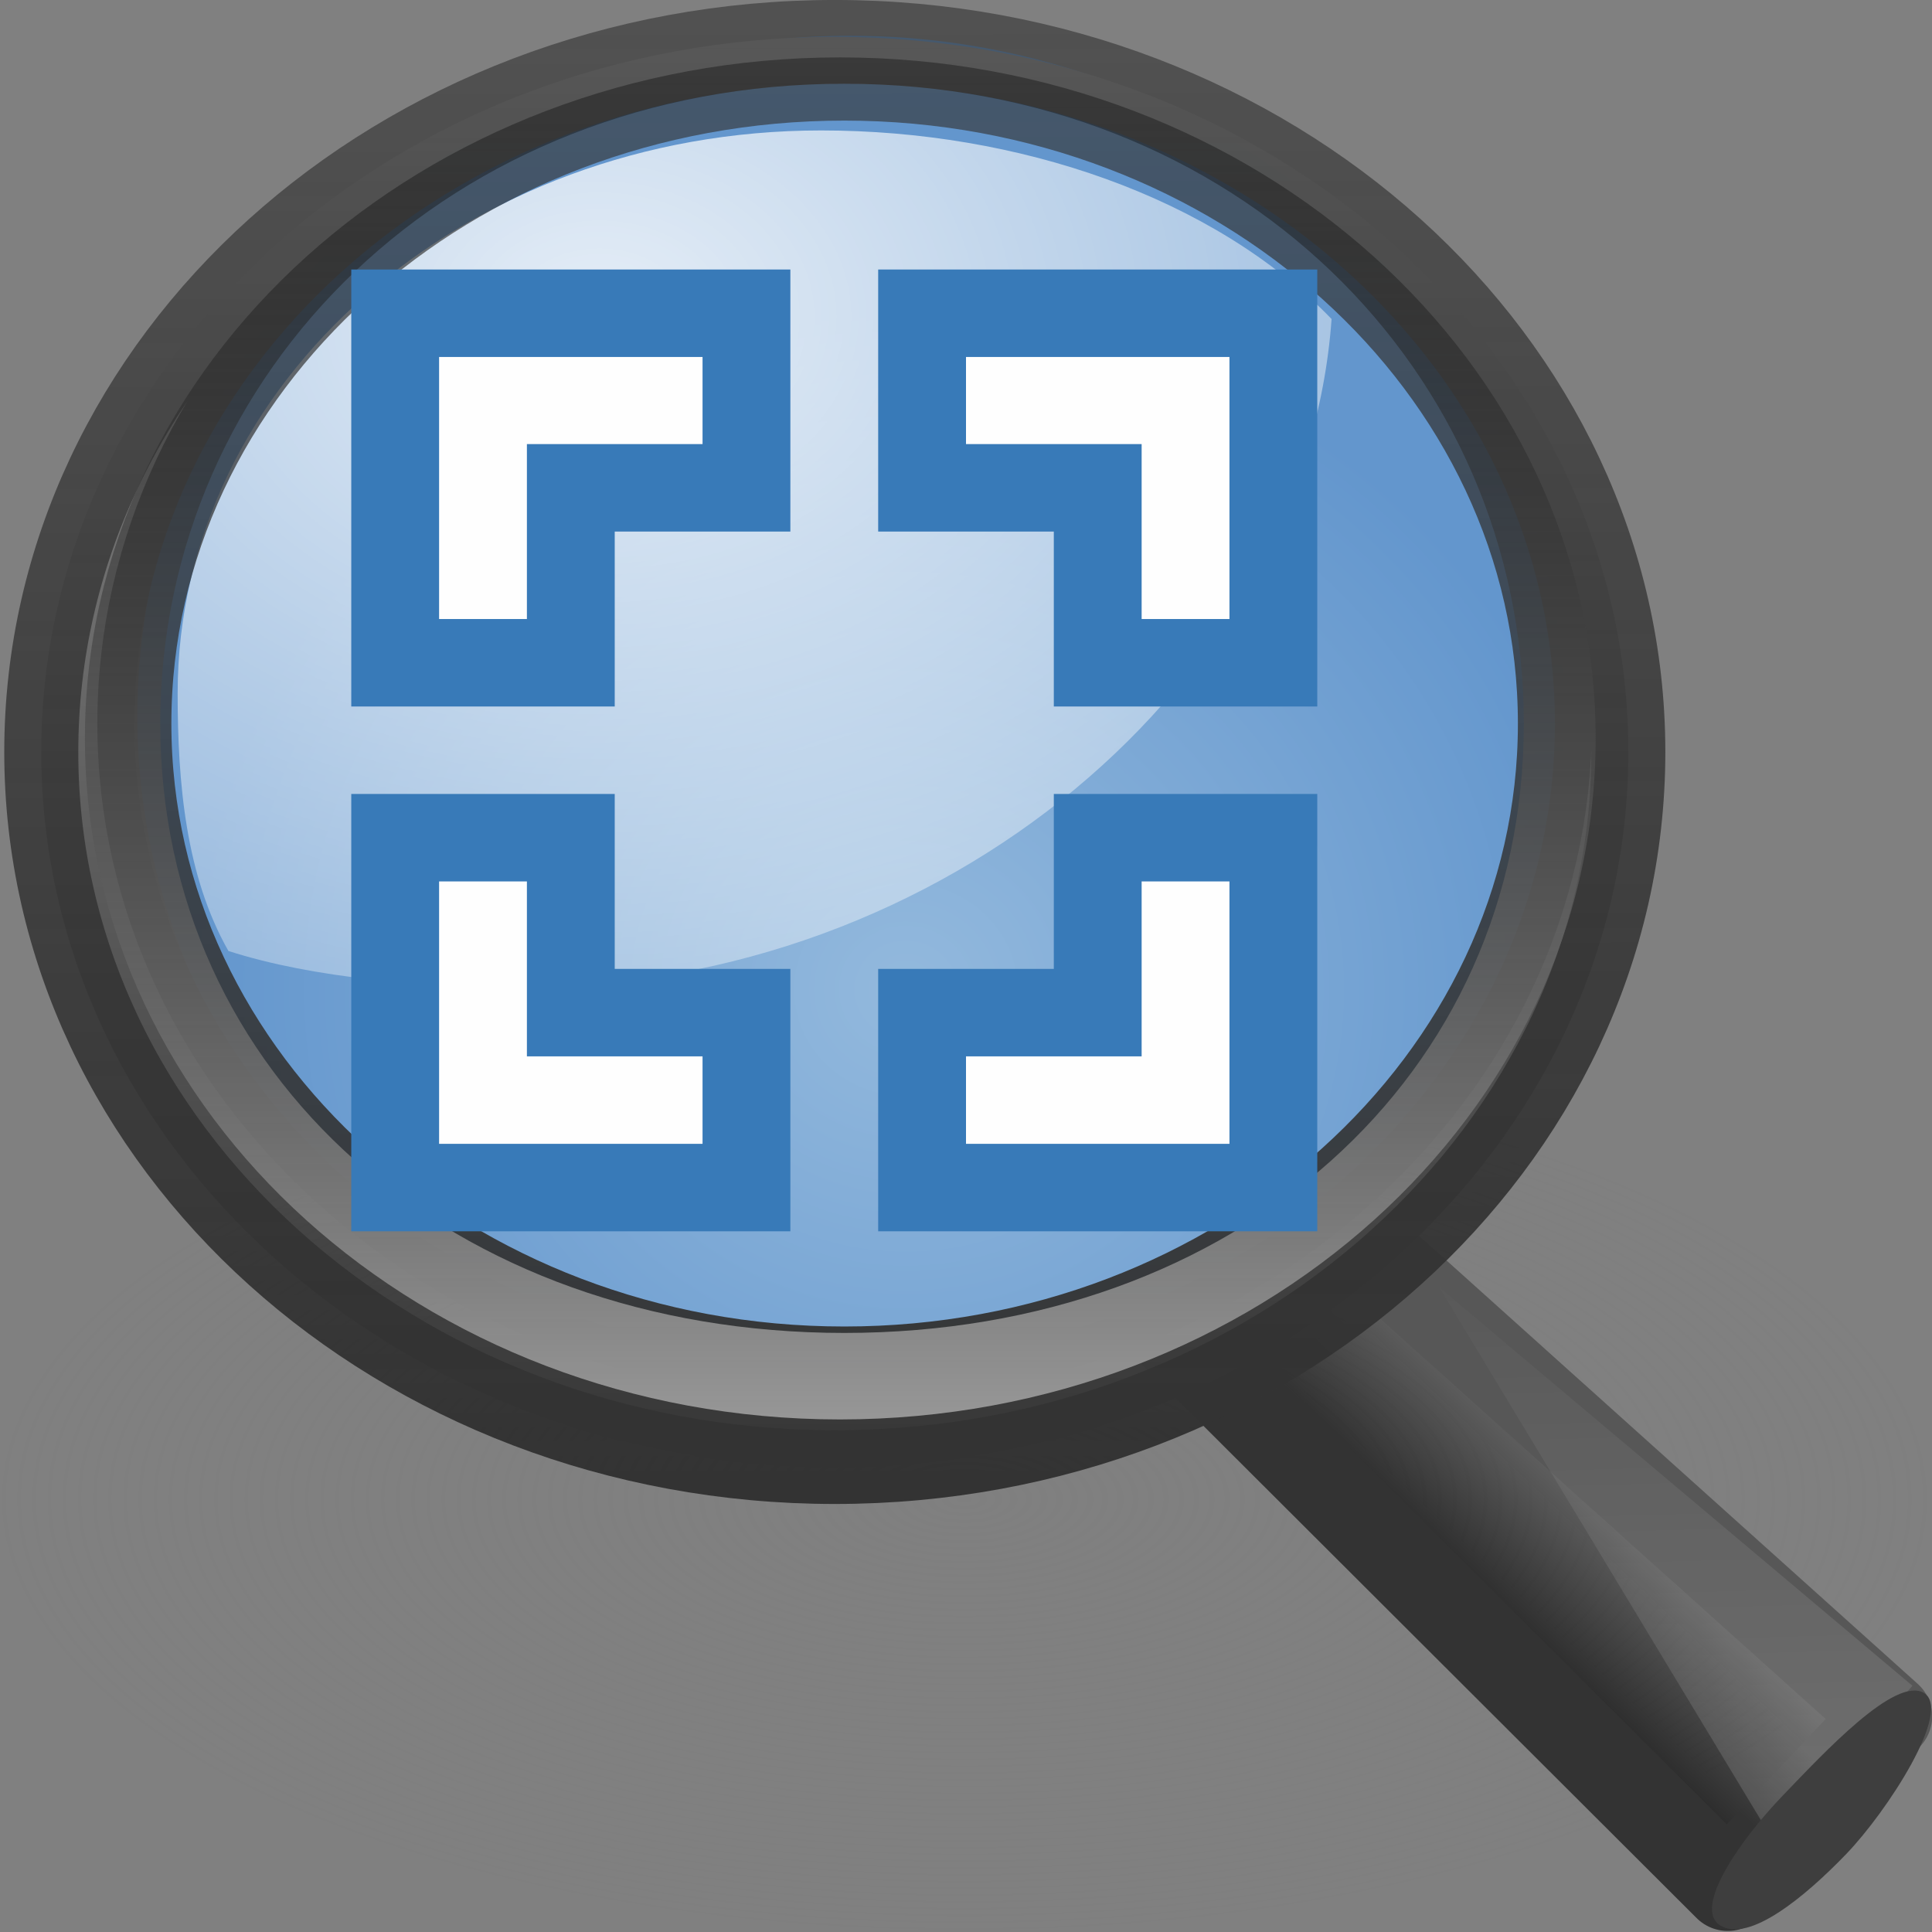 <?xml version="1.0" encoding="UTF-8" standalone="no"?>
<!-- Created with Inkscape (http://www.inkscape.org/) -->

<svg
   xmlns:svg="http://www.w3.org/2000/svg"
   xmlns="http://www.w3.org/2000/svg"
   xmlns:xlink="http://www.w3.org/1999/xlink"
   version="1.0"
   width="22"
   height="22"
   id="svg2">
  <rect width="100%" height="100%" fill="#808080" stroke="none"/>
  <defs
     id="defs4">
    <linearGradient
       x1="173.096"
       y1="75.319"
       x2="173.096"
       y2="11.949"
       id="linearGradient2768"
       xlink:href="#linearGradient6209-717-8"
       gradientUnits="userSpaceOnUse"
       gradientTransform="matrix(0.252,0,0,0.248,-33.348,-1.508)" />
    <linearGradient
       id="linearGradient6209-717-8">
      <stop
         id="stop3366-2"
         style="stop-color:#979797;stop-opacity:1"
         offset="0" />
      <stop
         id="stop3368-6"
         style="stop-color:#000000;stop-opacity:0.341"
         offset="1" />
    </linearGradient>
    <linearGradient
       x1="173.096"
       y1="75.319"
       x2="173.096"
       y2="11.949"
       id="linearGradient2770"
       xlink:href="#linearGradient2300-465-0"
       gradientUnits="userSpaceOnUse"
       gradientTransform="matrix(0.265,0,0,0.26,-35.604,-1.892)" />
    <linearGradient
       id="linearGradient2300-465-0">
      <stop
         id="stop3396-6"
         style="stop-color:#343434;stop-opacity:0.976"
         offset="0" />
      <stop
         id="stop3398-6"
         style="stop-color:#929292;stop-opacity:1"
         offset="1" />
    </linearGradient>
    <linearGradient
       x1="41.542"
       y1="68.292"
       x2="41.485"
       y2="4.536"
       id="linearGradient2772"
       xlink:href="#linearGradient11104-770-4"
       gradientUnits="userSpaceOnUse"
       gradientTransform="matrix(0.265,0,0,0.26,-1.225,0.065)" />
    <linearGradient
       id="linearGradient11104-770-4">
      <stop
         id="stop3402-6"
         style="stop-color:#333333;stop-opacity:1"
         offset="0" />
      <stop
         id="stop3404-2"
         style="stop-color:#333333;stop-opacity:0.612"
         offset="1" />
    </linearGradient>
    <radialGradient
       cx="15.414"
       cy="13.078"
       r="6.656"
       fx="15.414"
       fy="13.078"
       id="radialGradient2774"
       xlink:href="#linearGradient4467-402-8"
       gradientUnits="userSpaceOnUse"
       gradientTransform="matrix(2.016,0,0,1.537,-23.248,-15.562)" />
    <linearGradient
       id="linearGradient4467-402-8">
      <stop
         id="stop3390-9"
         style="stop-color:#ffffff;stop-opacity:1"
         offset="0" />
      <stop
         id="stop3392-6"
         style="stop-color:#ffffff;stop-opacity:0.248"
         offset="1" />
    </linearGradient>
    <linearGradient
       id="linearGradient4454-600-0">
      <stop
         id="stop3408-7"
         style="stop-color:#93b9dd;stop-opacity:1"
         offset="0" />
      <stop
         id="stop3410-0"
         style="stop-color:#6396cd;stop-opacity:1"
         offset="1" />
    </linearGradient>
    <radialGradient
       cx="18.241"
       cy="21.818"
       r="8.309"
       fx="18.241"
       fy="21.818"
       id="radialGradient2899"
       xlink:href="#linearGradient4454-600-0"
       gradientUnits="userSpaceOnUse"
       gradientTransform="matrix(0.977,0,0,0.936,-6.507,-8.184)" />
    <linearGradient
       x1="212.044"
       y1="123.74"
       x2="210.581"
       y2="74.262"
       id="linearGradient2538-1"
       xlink:href="#linearGradient3294-8"
       gradientUnits="userSpaceOnUse"
       gradientTransform="matrix(0.195,0,0,0.18,-25.221,1.847)" />
    <linearGradient
       id="linearGradient3294-8">
      <stop
         id="stop3296-5"
         style="stop-color:#ffffff;stop-opacity:0.195"
         offset="0" />
      <stop
         id="stop3298-9"
         style="stop-color:#ffffff;stop-opacity:0"
         offset="1" />
    </linearGradient>
    <linearGradient
       id="linearGradient11114-516-5">
      <stop
         id="stop3372-3"
         style="stop-color:#242424;stop-opacity:0.992"
         offset="0" />
      <stop
         id="stop3374-8"
         style="stop-color:#656565;stop-opacity:1"
         offset="1" />
    </linearGradient>
    <linearGradient
       id="linearGradient3277-442-3">
      <stop
         id="stop3378-1"
         style="stop-color:#575757;stop-opacity:1"
         offset="0" />
      <stop
         id="stop3380-8"
         style="stop-color:#333333;stop-opacity:1"
         offset="1" />
    </linearGradient>
    <linearGradient
       x1="-172.653"
       y1="99.667"
       x2="-164.718"
       y2="91.973"
       id="linearGradient3009"
       xlink:href="#linearGradient11114-516-5"
       gradientUnits="userSpaceOnUse"
       gradientTransform="matrix(0.195,0,0,0.18,50,0.109)" />
    <linearGradient
       x1="32.893"
       y1="27.988"
       x2="31.364"
       y2="29.484"
       id="linearGradient3011"
       xlink:href="#linearGradient3277-442-3"
       gradientUnits="userSpaceOnUse"
       gradientTransform="matrix(0.502,0,0,0.462,-0.379,2.903)" />
    <linearGradient
       id="linearGradient8838">
      <stop
         id="stop8840"
         style="stop-color:#7f7f7f;stop-opacity:1"
         offset="0" />
      <stop
         id="stop8842"
         style="stop-color:#808080;stop-opacity:0"
         offset="1" />
    </linearGradient>
    <radialGradient
       cx="62.625"
       cy="4.625"
       r="10.625"
       fx="62.625"
       fy="4.625"
       id="radialGradient2877"
       xlink:href="#linearGradient8838"
       gradientUnits="userSpaceOnUse"
       gradientTransform="matrix(1.035,0,0,0.465,-52.835,15.913)" />
  </defs>
  <g
     transform="matrix(1,0,0,0.996,-1,-0.919)"
     id="layer1">
    <path
       d="m 23,18.063 a 11,4.939 0 0 1 -22,0 11,4.939 0 1 1 22,0 z"
       id="path8836"
       style="opacity:0.5;fill:url(#radialGradient2877);fill-opacity:1;fill-rule:evenodd;stroke:none;stroke-width:1;marker:none;visibility:visible;display:inline;overflow:visible" />
    <path
       d="m 16.062,14.735 6.44,5.81 -1.828,1.954 -6.409,-6.422 1.797,-1.343 z"
       id="path11112"
       style="fill:url(#linearGradient3009);fill-opacity:1;fill-rule:evenodd;stroke:url(#linearGradient3011);stroke-width:1;stroke-linecap:round;stroke-linejoin:round;stroke-miterlimit:4;stroke-opacity:1;stroke-dasharray:none;display:inline" />
    <path
       d="m 21.218,22.009 -3.828,-6.368 5.387,4.555 -1.558,1.812 z"
       id="path11122"
       style="fill:url(#linearGradient2538-1);fill-opacity:1;fill-rule:evenodd;stroke:none;display:inline" />
    <path
       d="m 22.909,20.279 c 0.328,0.198 -0.418,1.353 -0.886,1.841 -0.468,0.488 -1.104,1.016 -1.431,0.818 -0.328,-0.198 0.241,-1 0.71,-1.488 0.468,-0.488 1.28,-1.369 1.608,-1.171 z"
       id="path13082"
       style="fill:#3e3e3e;fill-opacity:1;stroke:none;display:inline" />
    <path
       d="m 18.805,9.107 a 8.12,7.775 0 0 1 -16.241,0 8.12,7.775 0 1 1 16.241,0 z"
       id="path4452"
       style="fill:url(#radialGradient2899);fill-opacity:1;fill-rule:evenodd;stroke:none;stroke-width:0.882;marker:none;visibility:visible;display:inline" />
    <path
       d="m 10.35,2.414 c -4.049,0 -7.327,2.878 -7.327,6.433 0,1.027 0.091,2.087 0.578,2.948 0.974,0.315 2.244,0.414 3.342,0.414 4.797,0 8.924,-3.492 9.22,-7.639 C 14.817,3.174 12.595,2.414 10.35,2.414 z"
       id="path4462"
       style="opacity:0.834;fill:url(#radialGradient2774);fill-opacity:1;fill-rule:evenodd;stroke:none;stroke-width:1;marker:none;visibility:visible;display:inline;overflow:visible" />
    <path
       d="m 10.506,1.344 c -4.987,0 -9.036,3.664 -9.036,8.176 0,4.512 4.049,8.176 9.036,8.176 4.987,0 9.036,-3.664 9.036,-8.176 0,-4.512 -4.049,-8.176 -9.036,-8.176 z m 0.108,0.536 c 4.464,0 8.092,3.276 8.092,7.315 0,4.039 -3.628,7.315 -8.092,7.315 -4.464,1e-6 -8.084,-3.276 -8.084,-7.315 0,-4.039 3.62,-7.315 8.084,-7.315 z"
       id="path2298"
       style="fill:url(#linearGradient2770);fill-opacity:1;stroke:url(#linearGradient2772);stroke-width:0.843;stroke-linecap:round;stroke-linejoin:round;stroke-miterlimit:4;stroke-opacity:1;stroke-dasharray:none;display:inline" />
    <path
       d="m 10.564,1.579 c -4.749,0 -8.597,3.489 -8.597,7.786 0,4.297 3.848,7.786 8.597,7.786 4.749,0 8.606,-3.489 8.606,-7.786 0,-4.297 -3.856,-7.786 -8.606,-7.786 z m 0.05,0.301 c 4.464,0 7.738,3.276 7.738,7.315 0,4.039 -3.275,6.967 -7.738,6.967 -4.464,1e-6 -7.789,-2.929 -7.789,-6.967 0,-4.039 3.325,-7.315 7.789,-7.315 z"
       id="path4267"
       style="fill:url(#linearGradient2768);fill-opacity:1;stroke:none;display:inline" />
    <path
       d="m 15.5,14.5 0,-4 -2,0 0,2 -2,0 0,2 4,0 z m -10,0 0,-4 2,0 0,2 2,0 0,2 -4,0 z m 10,-9.996 0,3.996 -2,0 0,-2 -2,0 0,-1.996 4,0 z m -10,-2e-7 0,3.996 2,0 0,-2 2,0 0,-1.996 -4,0 z"
       id="path3643"
       style="fill:#fefefe;fill-opacity:1;stroke:#387ab8;stroke-width:1;stroke-linecap:butt;stroke-linejoin:miter;stroke-miterlimit:4;stroke-opacity:1;stroke-dasharray:none" />
  </g>
</svg>
